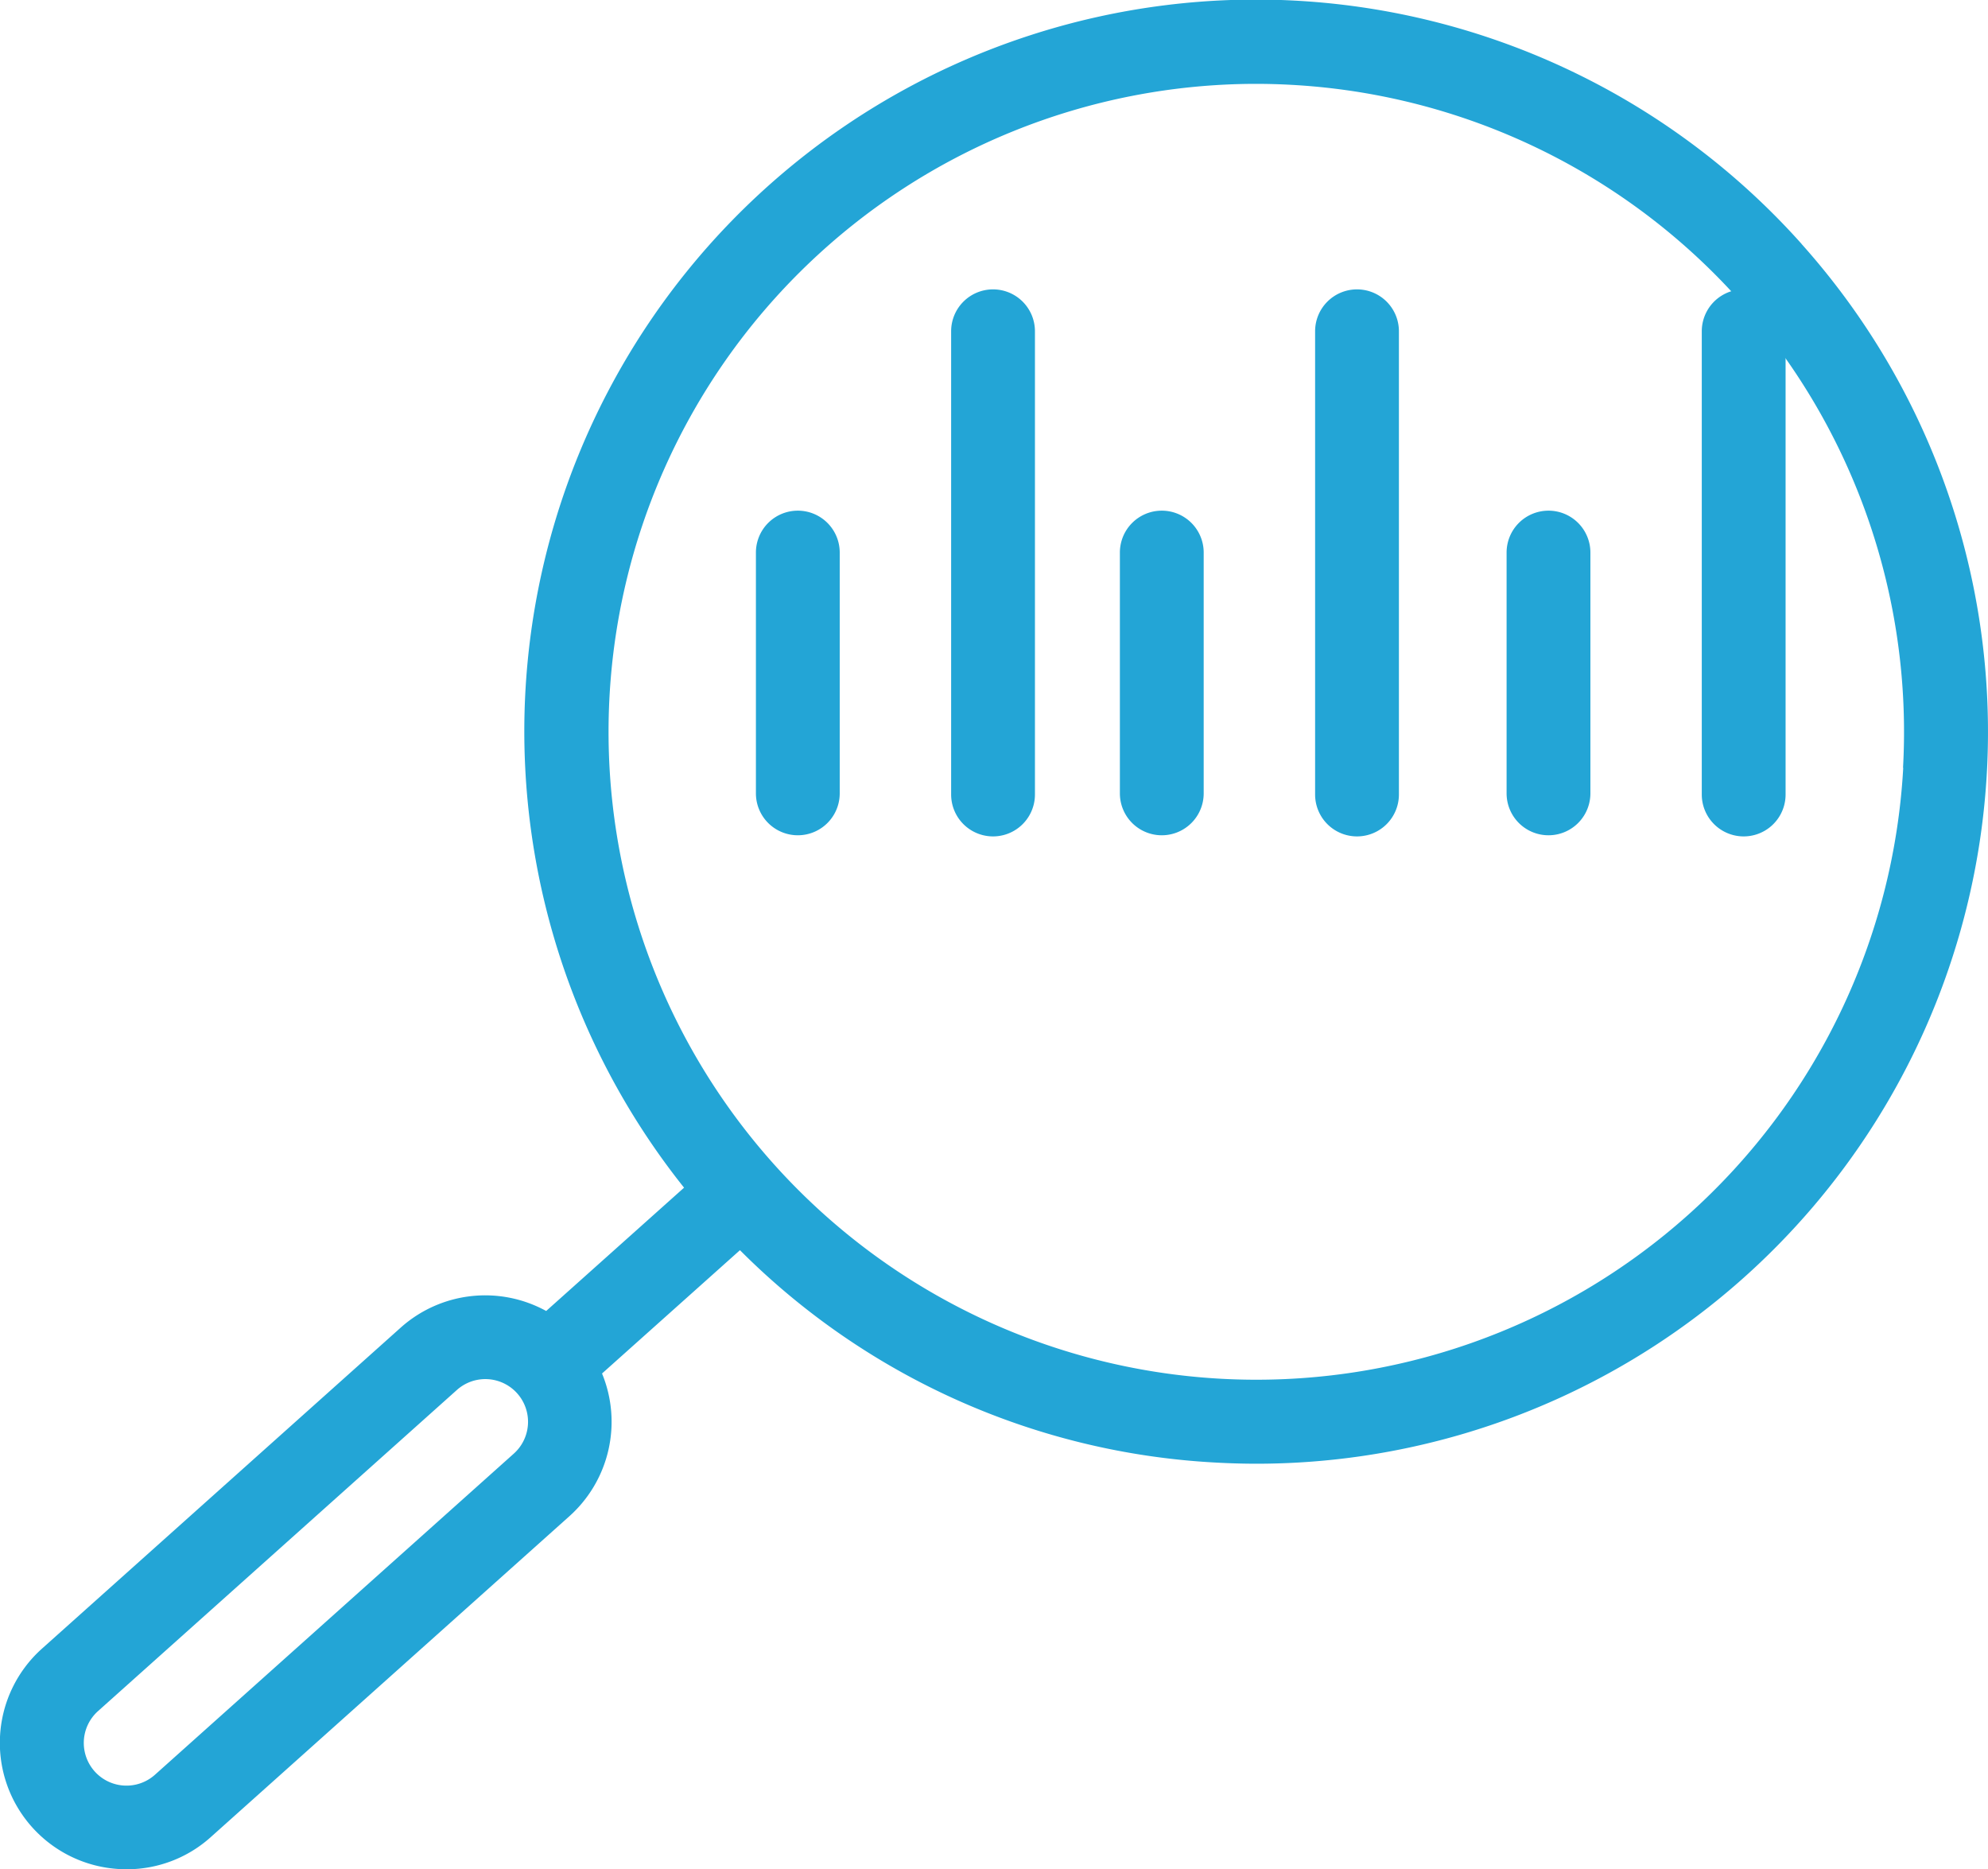 <svg id="Group_20088" data-name="Group 20088" xmlns="http://www.w3.org/2000/svg" width="58.045" height="54.572" viewBox="0 0 58.045 54.572">
  <path id="Path_12856" data-name="Path 12856" d="M679.548,621.724a21.361,21.361,0,0,0-32.629,27.552l-4.026,3.6a3.7,3.7,0,0,0-4.241.48l-10.478,9.375a3.69,3.69,0,0,0,2.258,6.437c.07,0,.14.006.21.006a3.661,3.661,0,0,0,2.457-.938l10.478-9.374a3.7,3.7,0,0,0,.947-4.161l4.027-3.6a21.2,21.2,0,0,0,13.891,6.2q.608.034,1.212.034a21.363,21.363,0,0,0,15.894-35.608Zm-37.6,35.316-10.478,9.375a1.246,1.246,0,1,1-1.662-1.858l10.478-9.375a1.246,1.246,0,1,1,1.662,1.858Zm40.568-20.022a18.916,18.916,0,0,1-32.981,11.565l0,0,0,0A18.916,18.916,0,0,1,663.6,617.052q.535,0,1.073.03a18.915,18.915,0,0,1,17.837,19.936Z" transform="translate(-626.946 -614.604)" fill="#23a5d6"/>
  <path id="Path_12857" data-name="Path 12857" d="M725.25,699.847a1.223,1.223,0,0,0-1.223,1.224V708.1a1.223,1.223,0,1,0,2.447,0v-7.032A1.223,1.223,0,0,0,725.25,699.847Z" transform="translate(-701.956 -684.939)" fill="#23a5d6"/>
  <path id="Path_12858" data-name="Path 12858" d="M750.693,671.01a1.223,1.223,0,0,0-1.224,1.223v13.523a1.223,1.223,0,0,0,2.447,0V672.233A1.223,1.223,0,0,0,750.693,671.01Z" transform="translate(-721.698 -662.562)" fill="#23a5d6"/>
  <path id="Path_12859" data-name="Path 12859" d="M772.687,699.847a1.223,1.223,0,0,0-1.223,1.224V708.1a1.223,1.223,0,1,0,2.447,0v-7.032A1.223,1.223,0,0,0,772.687,699.847Z" transform="translate(-738.766 -684.939)" fill="#23a5d6"/>
  <path id="Path_12860" data-name="Path 12860" d="M798.13,671.01a1.223,1.223,0,0,0-1.223,1.223v13.523a1.223,1.223,0,0,0,2.447,0V672.233A1.223,1.223,0,0,0,798.13,671.01Z" transform="translate(-758.509 -662.562)" fill="#23a5d6"/>
  <path id="Path_12861" data-name="Path 12861" d="M823.089,699.847a1.223,1.223,0,0,0-1.223,1.224V708.1a1.223,1.223,0,0,0,2.447,0v-7.032A1.223,1.223,0,0,0,823.089,699.847Z" transform="translate(-777.877 -684.939)" fill="#23a5d6"/>
  <path id="Path_12862" data-name="Path 12862" d="M847.309,672.233v13.523a1.223,1.223,0,0,0,2.447,0V672.233a1.223,1.223,0,0,0-2.447,0Z" transform="translate(-797.621 -662.562)" fill="#23a5d6"/>
</svg>
